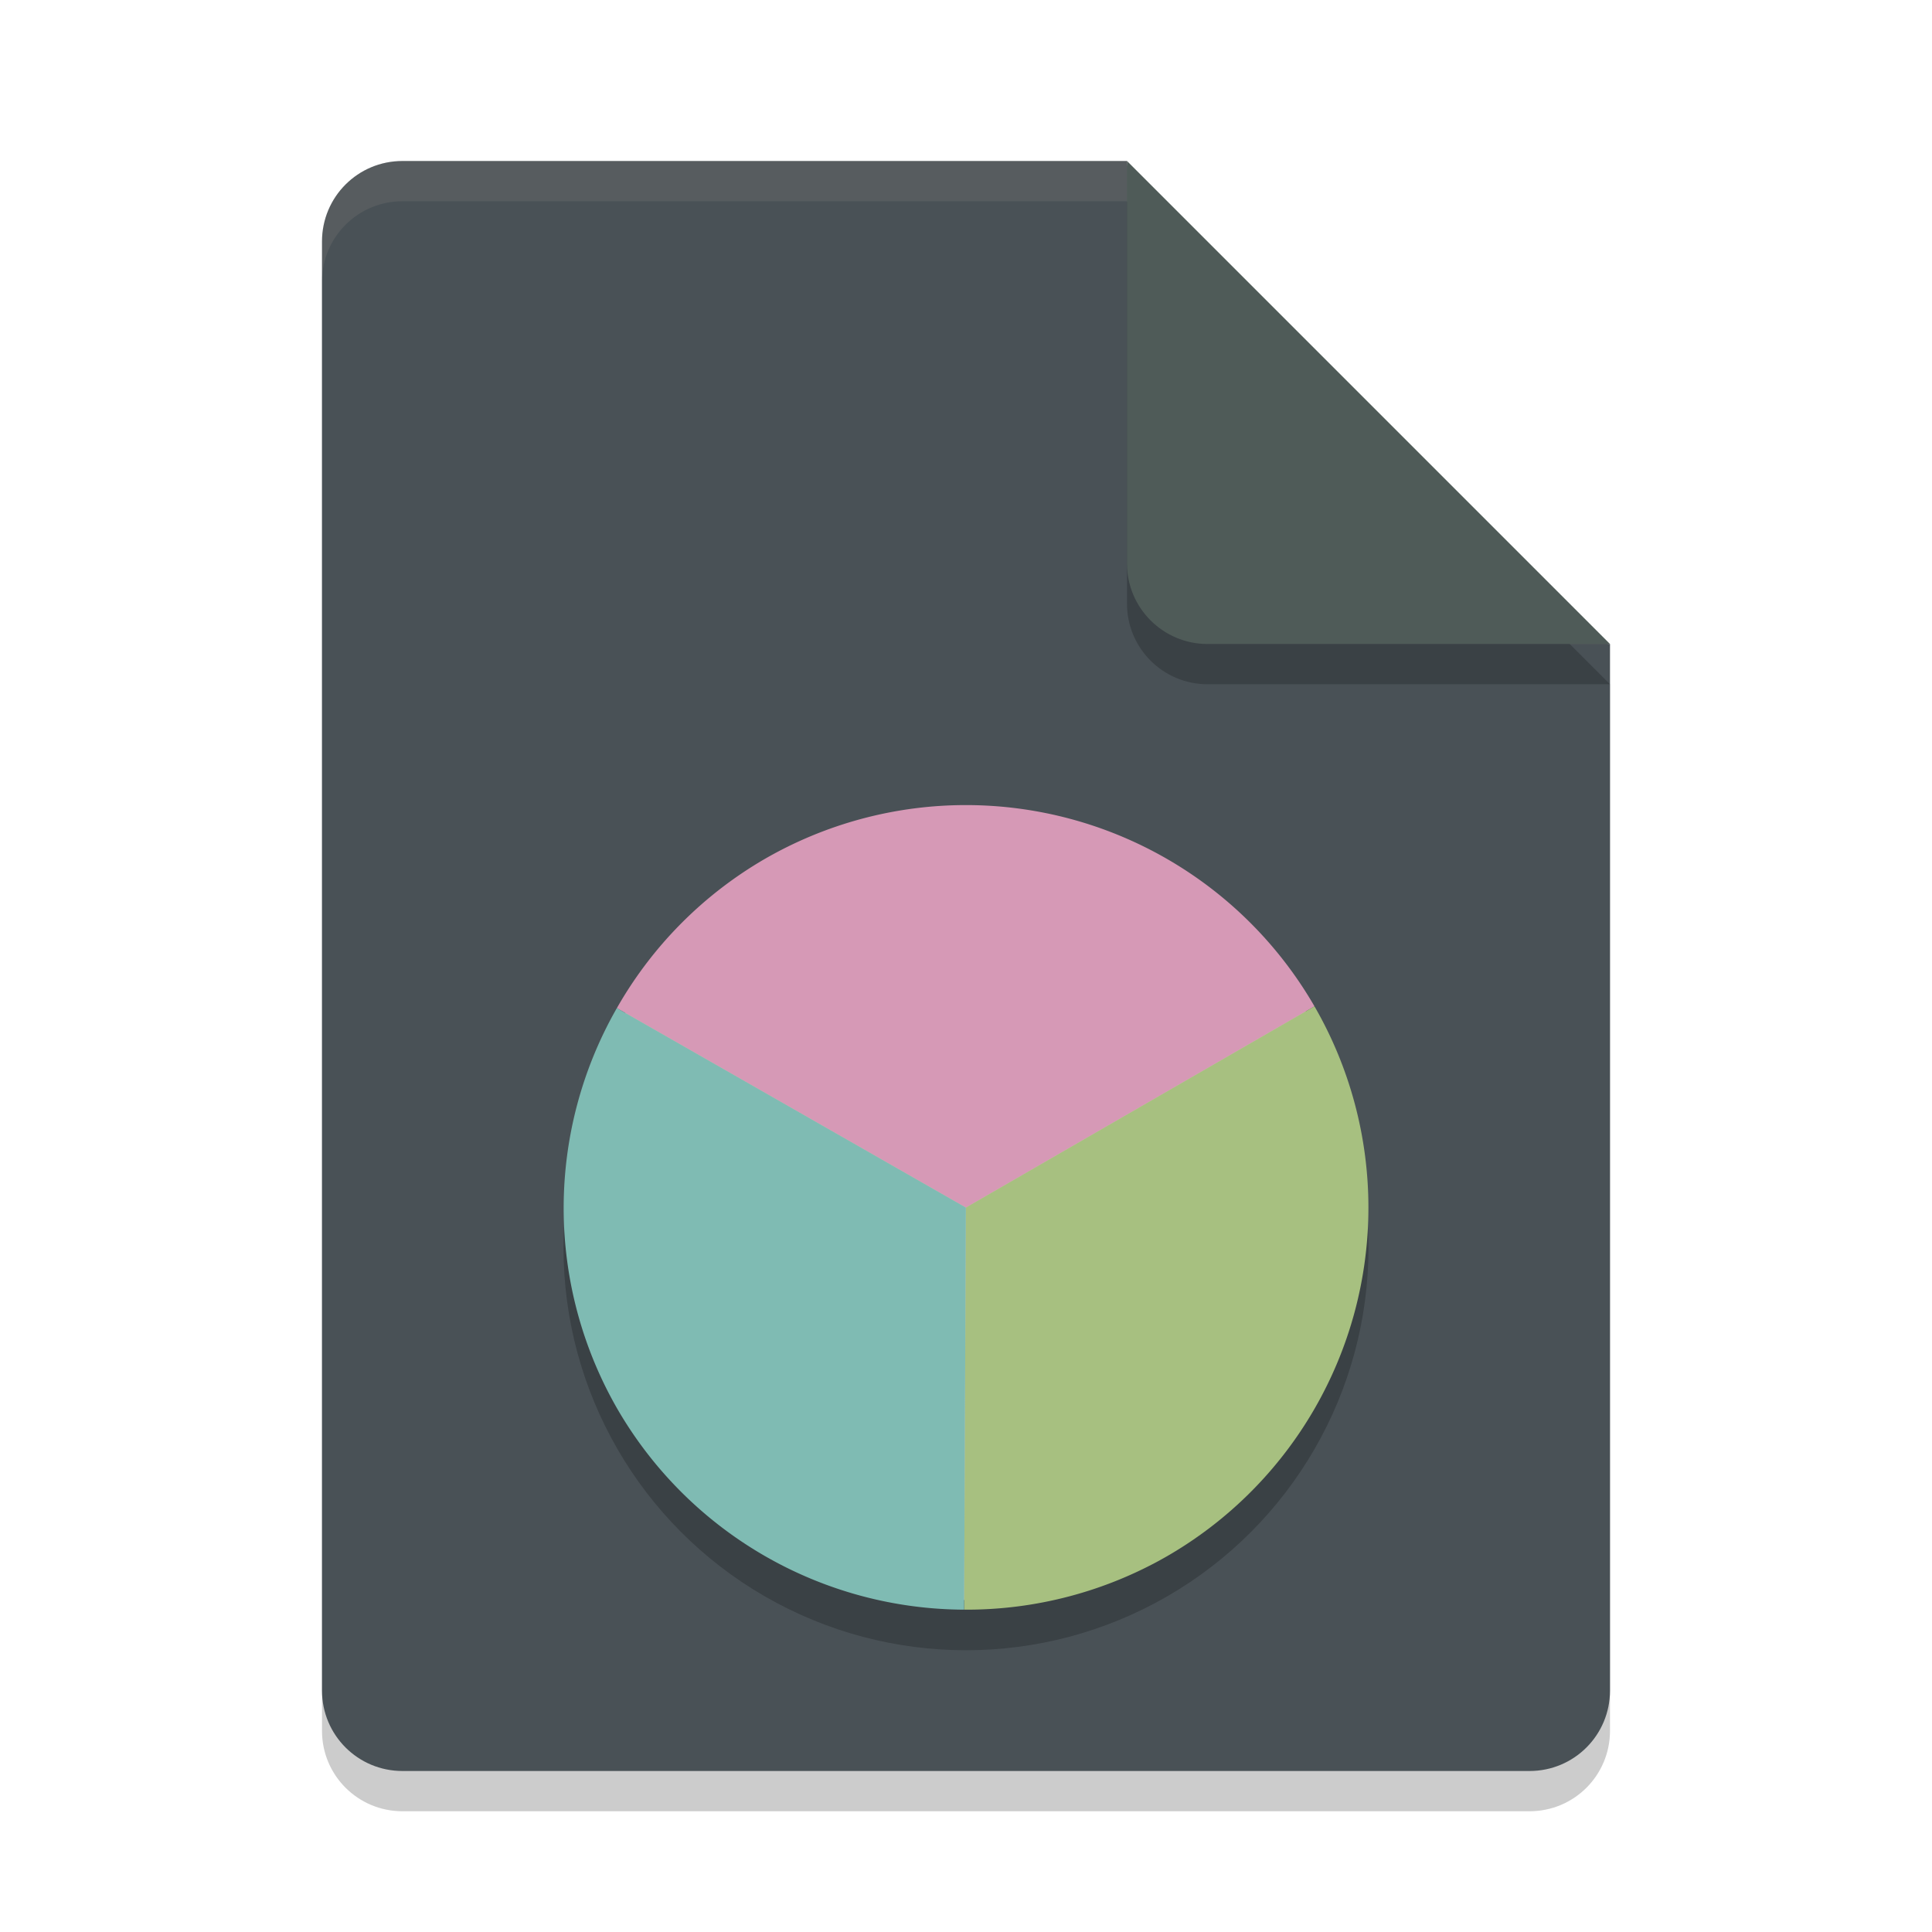 <svg xmlns="http://www.w3.org/2000/svg" width="24" height="24" version="1">
 <path style="opacity:0.2" d="m 5,2.5 c -0.554,0 -1,0.446 -1,1 v 18 c 0,0.554 0.446,1 1,1 h 14 c 0.554,0 1,-0.446 1,-1 V 8.5 L 14.5,8 14,2.5 Z"/>
 <path style="fill:#495156" d="M 5,2 C 4.446,2 4,2.446 4,3 v 18 c 0,0.554 0.446,1 1,1 h 14 c 0.554,0 1,-0.446 1,-1 V 8 L 14.5,7.5 14,2 Z"/>
 <path style="opacity:0.1;fill:#d3c6aa" d="M 5,2 C 4.446,2 4,2.446 4,3 v 0.5 c 0,-0.554 0.446,-1 1,-1 h 9 L 19.5,8 H 20 L 14,2 Z"/>
 <path style="opacity:0.2" d="m 14,2.5 v 5 c 0,0.552 0.448,1 1,1 h 5 z"/>
 <path style="fill:#4f5b58" d="m 14,2 v 5 c 0,0.552 0.448,1 1,1 h 5 z"/>
 <circle style="opacity:0.2" cx="12" cy="15.5" r="5"/>
 <g transform="matrix(0.25,0,0,0.25,16.478,9.329)">
  <circle style="fill:#d3c6aa;stroke:#1e2326;stroke-width:0;stroke-linecap:round;stroke-linejoin:round" cx="-17.917" cy="22.688" r="19.5"/>
  <path style="fill:#d699b6;stroke:#1e2326;stroke-width:0;stroke-linecap:round;stroke-linejoin:round" d="M -0.596,12.688 A 20,20 0 0 0 -27.917,5.368 a 20,20 0 0 0 -7.344,7.409 l 17.344,9.912 z"/>
  <path style="fill:#a7c080;stroke:#1e2326;stroke-width:0;stroke-linecap:round;stroke-linejoin:round" d="m -0.596,12.688 -17.321,10 -0.089,19.979 a 20,20 0 0 0 10.089,-2.658 20,20 0 0 0 7.321,-27.321 z"/>
  <path style="fill:#7fbbb3;stroke:#1e2326;stroke-width:0;stroke-linecap:round;stroke-linejoin:round" d="m -17.917,22.688 -17.344,-9.912 a 20,20 0 0 0 0.023,19.912 20,20 0 0 0 17.232,9.979 z"/>
 </g>
</svg>
